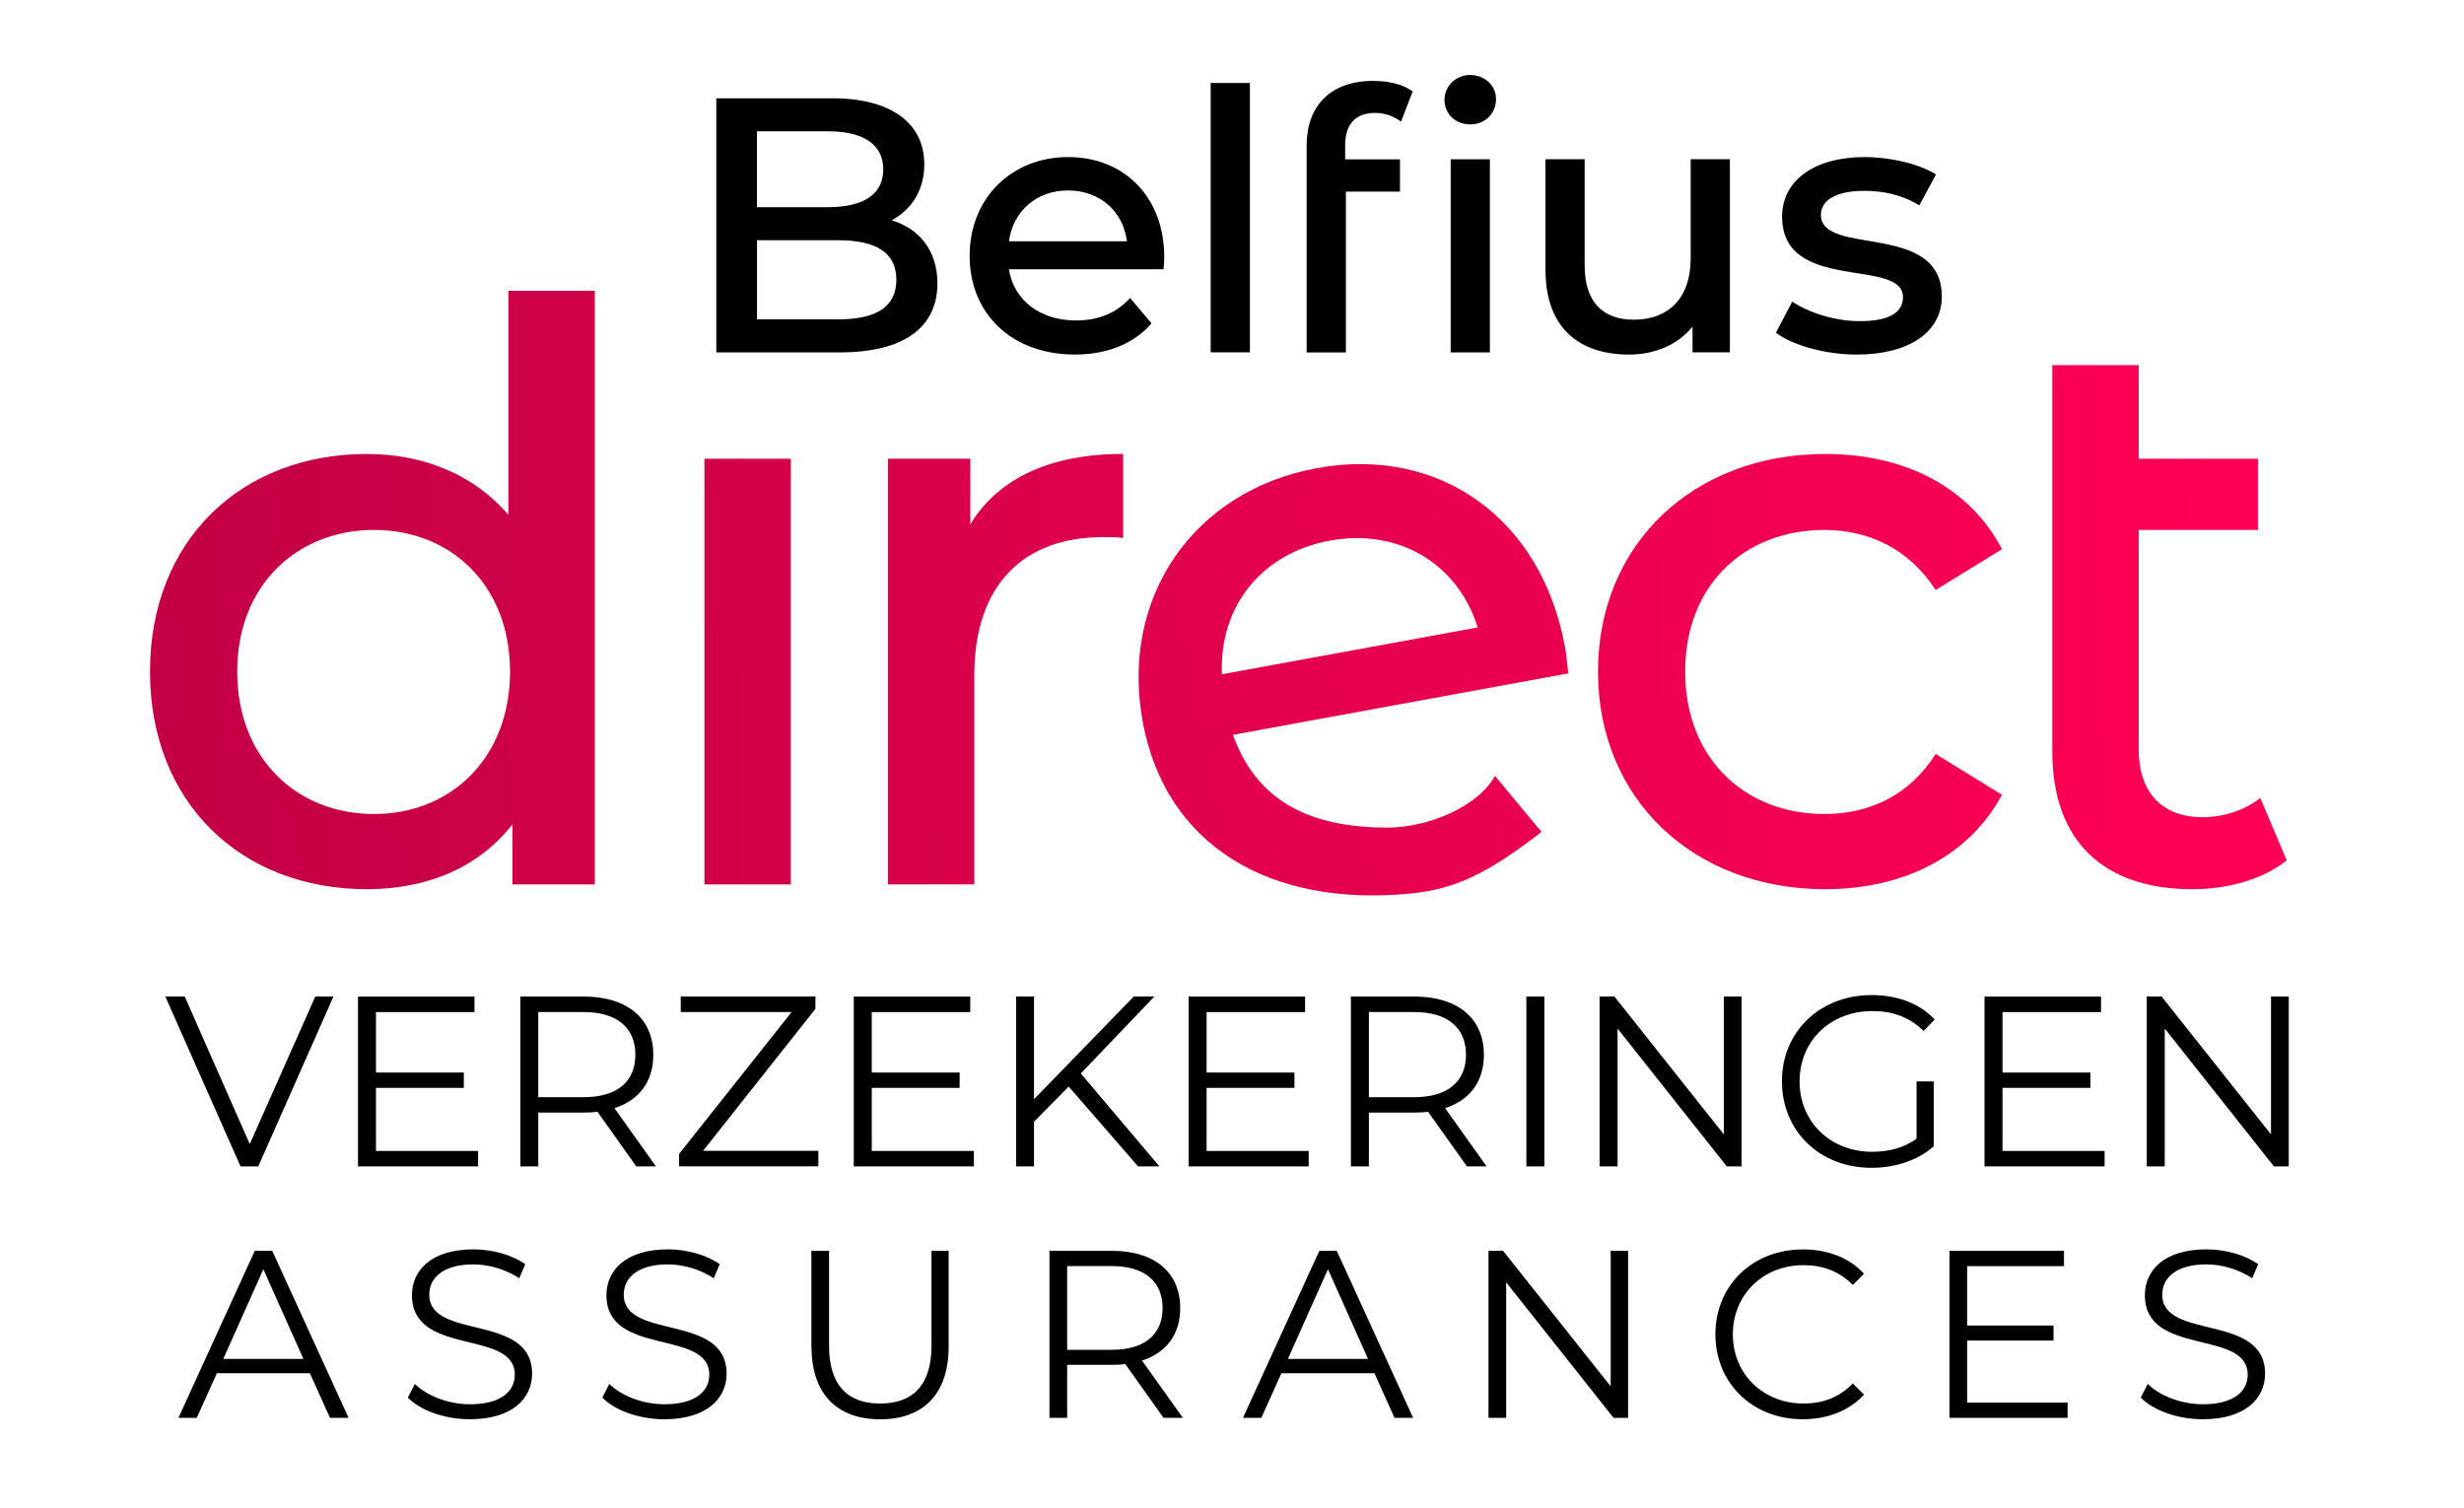<svg viewBox="176.343 133.527 402.762 246.512" version="1.1" xmlns:xlink="http://www.w3.org/1999/xlink" xmlns="http://www.w3.org/2000/svg" id="Layer_1" style="max-height: 500px" width="402.762" height="246.512">
  
  <defs>
    <style>
      .st0 {
        fill: url(#linear-gradient2);
      }

      .st1 {
        fill: url(#linear-gradient1);
      }

      .st2 {
        fill: url(#linear-gradient3);
      }

      .st3 {
        fill: url(#linear-gradient5);
      }

      .st4 {
        fill: url(#linear-gradient4);
      }

      .st5 {
        fill: url(#linear-gradient);
      }
    </style>
    <linearGradient gradientUnits="userSpaceOnUse" y2="225.51" x2="561.36" y1="230.62" x1="201.81" id="linear-gradient">
      <stop stop-color="#c30045" offset="0"/>
      <stop stop-color="#f05" offset="1"/>
    </linearGradient>
    <linearGradient xlink:href="#linear-gradient" y2="240.31" x2="509.3" y1="244.46" x1="216.8" id="linear-gradient1"/>
    <linearGradient xlink:href="#linear-gradient" y2="239.99" x2="553.35" y1="245.09" x1="193.81" id="linear-gradient2"/>
    <linearGradient xlink:href="#linear-gradient" gradientTransform="translate(-37.64 75.84) rotate(-10.38)" y2="242.88" x2="549.99" y1="247.99" x1="190.44" id="linear-gradient3"/>
    <linearGradient xlink:href="#linear-gradient" y2="242.28" x2="546.39" y1="247.39" x1="186.84" id="linear-gradient4"/>
    <linearGradient xlink:href="#linear-gradient" y2="235.79" x2="540.85" y1="239.74" x1="262.59" id="linear-gradient5"/>
  </defs>
  <g>
    <path d="M293.43,149.59h18.99c9.67,0,15.01,4.15,15.01,10.8,0,4.33-2.2,7.48-5.34,9.14,4.45,1.36,7.48,4.87,7.48,10.33,0,7.12-5.4,11.27-15.96,11.27h-20.18v-41.54ZM311.7,167.39c5.76,0,9.02-2.08,9.02-6.17s-3.26-6.23-9.02-6.23h-11.63v12.4h11.63ZM313.25,185.73c6.23,0,9.61-1.96,9.61-6.47s-3.38-6.47-9.61-6.47h-13.17v12.94h13.17Z"/>
    <path d="M334.84,175.34c0-9.38,6.82-16.14,16.08-16.14s15.73,6.59,15.73,16.38c0,.53-.06,1.36-.12,1.96h-25.28c.83,5.04,5.04,8.37,10.98,8.37,3.62,0,6.59-1.19,8.84-3.68l3.5,4.15c-2.85,3.32-7.24,5.1-12.52,5.1-10.38,0-17.21-6.71-17.21-16.14ZM360.54,172.97c-.59-4.93-4.45-8.31-9.61-8.31s-8.96,3.32-9.67,8.31h19.29Z"/>
    <path d="M374.24,147.09h6.41v44.03h-6.41v-44.03Z"/>
    <path d="M389.93,159.56v-2.31c0-6.35,3.86-10.5,10.86-10.5,2.49,0,4.87.53,6.47,1.72l-1.9,4.93c-1.13-.83-2.61-1.42-4.21-1.42-3.26,0-4.93,1.84-4.93,5.34v2.25h8.96v5.28h-8.84v26.29h-6.41v-31.57ZM416.67,145.79c2.37,0,4.21,1.72,4.21,3.92,0,2.37-1.78,4.15-4.21,4.15s-4.21-1.72-4.21-4.04c0-2.2,1.84-4.04,4.21-4.04ZM413.47,159.56h6.41v31.57h-6.41v-31.57Z"/>
    <path d="M428.96,177.65v-18.1h6.41v17.39c0,5.88,2.91,8.84,8.01,8.84,5.64,0,9.32-3.44,9.32-10.03v-16.2h6.41v31.57h-6.11v-4.21c-2.37,2.97-6.17,4.57-10.38,4.57-8.19,0-13.65-4.39-13.65-13.83Z"/>
    <path d="M466.63,187.92l2.67-5.1c2.73,1.84,7,3.2,11.04,3.2,4.92,0,7.06-1.48,7.06-3.92,0-6.53-19.76-.59-19.76-13.17,0-5.93,5.34-9.73,13.47-9.73,4.15,0,8.9,1.07,11.69,2.85l-2.73,5.04c-2.91-1.78-5.99-2.37-9.02-2.37-4.69,0-7.06,1.6-7.06,3.92,0,6.88,19.76,1.01,19.76,13.35,0,5.88-5.46,9.49-13.89,9.49-5.28,0-10.5-1.54-13.23-3.56Z"/>
  </g>
  <g>
    <path d="M200.86,243.3c0-21.45,14.91-35.57,35.44-35.57,9.15,0,17.39,3.27,23.15,9.94v-36.62h14.12v97.04h-13.47v-9.81c-5.62,7.19-14.12,10.59-23.8,10.59-20.53,0-35.44-14.12-35.44-35.57ZM237.48,266.58c12.56,0,22.23-9.16,22.23-23.28s-9.68-23.15-22.23-23.15-22.36,9.02-22.36,23.15,9.68,23.28,22.36,23.28Z" class="st5"/>
    <path d="M291.49,208.51h14.12v69.58h-14.12v-69.58Z" class="st1"/>
    <path d="M321.48,208.51h13.47v10.72c4.58-7.59,13.21-11.51,24.98-11.51v13.73c-1.18-.13-2.22-.13-3.27-.13-12.95,0-21.06,7.72-21.06,22.63v34.13h-14.12v-69.58Z" class="st0"/>
    <path d="M363.12,251.43c-3.72-20.33,8.38-37.7,28.45-41.38,19.94-3.65,36.71,8.03,40.59,29.26.21,1.16.41,2.98.52,4.29l-54.8,10.04c3.8,10.6,12.2,15.16,25.28,15.16,6.53,0,14.71-3.35,17.55-8.45l7.61,9.16c-8.83,6.82-14.11,9.36-21.49,10.08-22.78,2.21-39.97-7.7-43.72-28.16ZM417.88,236.08c-3.24-10.44-12.95-16.24-24.14-14.19s-18.11,10.76-17.67,21.85l41.81-7.66Z" class="st2"/>
    <path d="M437.55,243.3c0-20.79,15.56-35.57,37.14-35.57,12.95,0,23.54,5.36,28.9,15.56l-10.85,6.67c-4.32-6.67-10.86-9.81-18.18-9.81-12.95,0-22.76,8.89-22.76,23.15s9.81,23.28,22.76,23.28c7.32,0,13.86-3.01,18.18-9.81l10.85,6.67c-5.36,9.94-15.96,15.43-28.9,15.43-21.58,0-37.14-14.78-37.14-35.57Z" class="st4"/>
    <path d="M511.81,208.51v-15.3h14.12v15.3h19.49v11.64h-19.49v35.83c0,7.06,3.79,11.12,10.46,11.12,3.53,0,6.93-1.18,9.42-3.14l4.32,10.2c-3.92,3.14-9.68,4.71-15.43,4.71-14.52,0-22.89-7.85-22.89-22.5v-47.87Z" class="st3"/>
  </g>
  <g>
    <path d="M203.37,296.42h3.17l10.63,24.11,10.71-24.11h2.97l-12.29,27.76h-2.9l-12.29-27.76Z"/>
    <path d="M254.49,321.64v2.54h-19.63v-27.76h19.04v2.54h-16.1v9.88h14.36v2.5h-14.36v10.31h16.7Z"/>
    <path d="M261.4,296.42h10.39c7.06,0,11.34,3.57,11.34,9.52,0,4.36-2.3,7.42-6.35,8.72l6.78,9.52h-3.21l-6.34-8.92c-.71.08-1.43.12-2.22.12h-7.46v8.8h-2.93v-27.76ZM271.71,312.87c5.55,0,8.49-2.58,8.49-6.94s-2.94-6.98-8.49-6.98h-7.38v13.92h7.38Z"/>
    <path d="M287.34,322.15l18.4-23.2h-18.12v-2.54h22.01v2.02l-18.36,23.2h18.84v2.54h-22.76v-2.02Z"/>
    <path d="M335.53,321.64v2.54h-19.63v-27.76h19.04v2.54h-16.1v9.88h14.36v2.5h-14.36v10.31h16.7Z"/>
    <path d="M342.43,296.42h2.93v16.78l16.3-16.78h3.37l-12.02,12.57,12.85,15.19h-3.49l-11.34-13.05-5.67,5.75v7.3h-2.93v-27.76Z"/>
    <path d="M390.26,321.64v2.54h-19.63v-27.76h19.04v2.54h-16.1v9.88h14.36v2.5h-14.36v10.31h16.7Z"/>
    <path d="M397.17,296.42h10.39c7.06,0,11.34,3.57,11.34,9.52,0,4.36-2.3,7.42-6.34,8.72l6.78,9.52h-3.21l-6.35-8.92c-.71.08-1.43.12-2.22.12h-7.46v8.8h-2.94v-27.76ZM407.48,312.87c5.55,0,8.49-2.58,8.49-6.94s-2.93-6.98-8.49-6.98h-7.38v13.92h7.38Z"/>
    <path d="M425.84,296.42h2.94v27.76h-2.94v-27.76Z"/>
    <path d="M437.82,296.42h2.42l17.88,22.53v-22.53h2.9v27.76h-2.42l-17.85-22.53v22.53h-2.94v-27.76Z"/>
    <path d="M467.61,310.3c0-8.13,6.19-14.12,14.67-14.12,4.2,0,7.85,1.35,10.31,4l-1.82,1.86c-2.34-2.3-5.12-3.25-8.37-3.25-6.86,0-11.9,4.88-11.9,11.5s5.04,11.5,11.86,11.5c2.66,0,5.12-.59,7.26-2.14v-9.36h2.82v10.59c-2.62,2.34-6.34,3.53-10.19,3.53-8.45,0-14.63-5.99-14.63-14.12Z"/>
    <path d="M520.36,321.64v2.54h-19.63v-27.76h19.04v2.54h-16.1v9.88h14.36v2.5h-14.36v10.31h16.7Z"/>
    <path d="M527.26,296.42h2.42l17.88,22.53v-22.53h2.9v27.76h-2.42l-17.85-22.53v22.53h-2.94v-27.76Z"/>
  </g>
  <g>
    <path d="M217.99,337.98h2.85l12.48,27.3h-3.04l-3.28-7.29h-15.21l-3.28,7.29h-3l12.48-27.3ZM225.94,355.65l-6.55-14.66-6.55,14.66h13.1Z"/>
    <path d="M243.02,361.96l1.13-2.22c1.95,1.91,5.42,3.32,9.01,3.32,5.11,0,7.33-2.15,7.33-4.84,0-7.49-16.81-2.89-16.81-12.99,0-4.02,3.12-7.49,10.06-7.49,3.08,0,6.28.9,8.46,2.42l-.98,2.3c-2.34-1.52-5.07-2.26-7.49-2.26-4.99,0-7.22,2.22-7.22,4.95,0,7.49,16.81,2.96,16.81,12.91,0,4.02-3.2,7.45-10.18,7.45-4.1,0-8.11-1.44-10.14-3.55Z"/>
    <path d="M274.81,361.96l1.13-2.22c1.95,1.91,5.42,3.32,9.01,3.32,5.11,0,7.33-2.15,7.33-4.84,0-7.49-16.81-2.89-16.81-12.99,0-4.02,3.12-7.49,10.06-7.49,3.08,0,6.28.9,8.46,2.42l-.98,2.3c-2.34-1.52-5.07-2.26-7.49-2.26-4.99,0-7.22,2.22-7.22,4.95,0,7.49,16.81,2.96,16.81,12.91,0,4.02-3.2,7.45-10.18,7.45-4.1,0-8.11-1.44-10.14-3.55Z"/>
    <path d="M308.97,353.62v-15.64h2.89v15.52c0,6.47,3.04,9.44,8.35,9.44s8.39-2.96,8.39-9.44v-15.52h2.81v15.64c0,7.84-4.21,11.9-11.19,11.9s-11.23-4.06-11.23-11.9Z"/>
    <path d="M347.89,337.98h10.22c6.94,0,11.15,3.51,11.15,9.36,0,4.29-2.26,7.29-6.24,8.58l6.67,9.36h-3.16l-6.24-8.78c-.7.08-1.4.12-2.18.12h-7.33v8.66h-2.89v-27.3ZM358.03,354.16c5.46,0,8.35-2.54,8.35-6.83s-2.89-6.86-8.35-6.86h-7.25v13.69h7.25Z"/>
    <path d="M392,337.98h2.85l12.48,27.3h-3.04l-3.28-7.29h-15.21l-3.28,7.29h-3l12.48-27.3ZM399.96,355.65l-6.55-14.66-6.55,14.66h13.1Z"/>
    <path d="M419.65,337.98h2.38l17.59,22.15v-22.15h2.85v27.3h-2.38l-17.55-22.15v22.15h-2.89v-27.3Z"/>
    <path d="M456.74,351.63c0-8,6.08-13.88,14.31-13.88,3.98,0,7.57,1.33,9.98,3.98l-1.83,1.83c-2.22-2.26-4.95-3.24-8.07-3.24-6.59,0-11.54,4.84-11.54,11.31s4.95,11.31,11.54,11.31c3.12,0,5.85-.98,8.07-3.28l1.83,1.83c-2.42,2.65-6.01,4.02-10.02,4.02-8.19,0-14.27-5.89-14.27-13.88Z"/>
    <path d="M514.31,362.78v2.5h-19.31v-27.3h18.72v2.5h-15.83v9.71h14.12v2.46h-14.12v10.14h16.42Z"/>
    <path d="M526.28,361.96l1.13-2.22c1.95,1.91,5.42,3.32,9.01,3.32,5.11,0,7.33-2.15,7.33-4.84,0-7.49-16.81-2.89-16.81-12.99,0-4.02,3.12-7.49,10.06-7.49,3.08,0,6.28.9,8.46,2.42l-.97,2.3c-2.34-1.52-5.07-2.26-7.49-2.26-4.99,0-7.22,2.22-7.22,4.95,0,7.49,16.81,2.96,16.81,12.91,0,4.02-3.2,7.45-10.18,7.45-4.1,0-8.11-1.44-10.14-3.55Z"/>
  </g>
</svg>